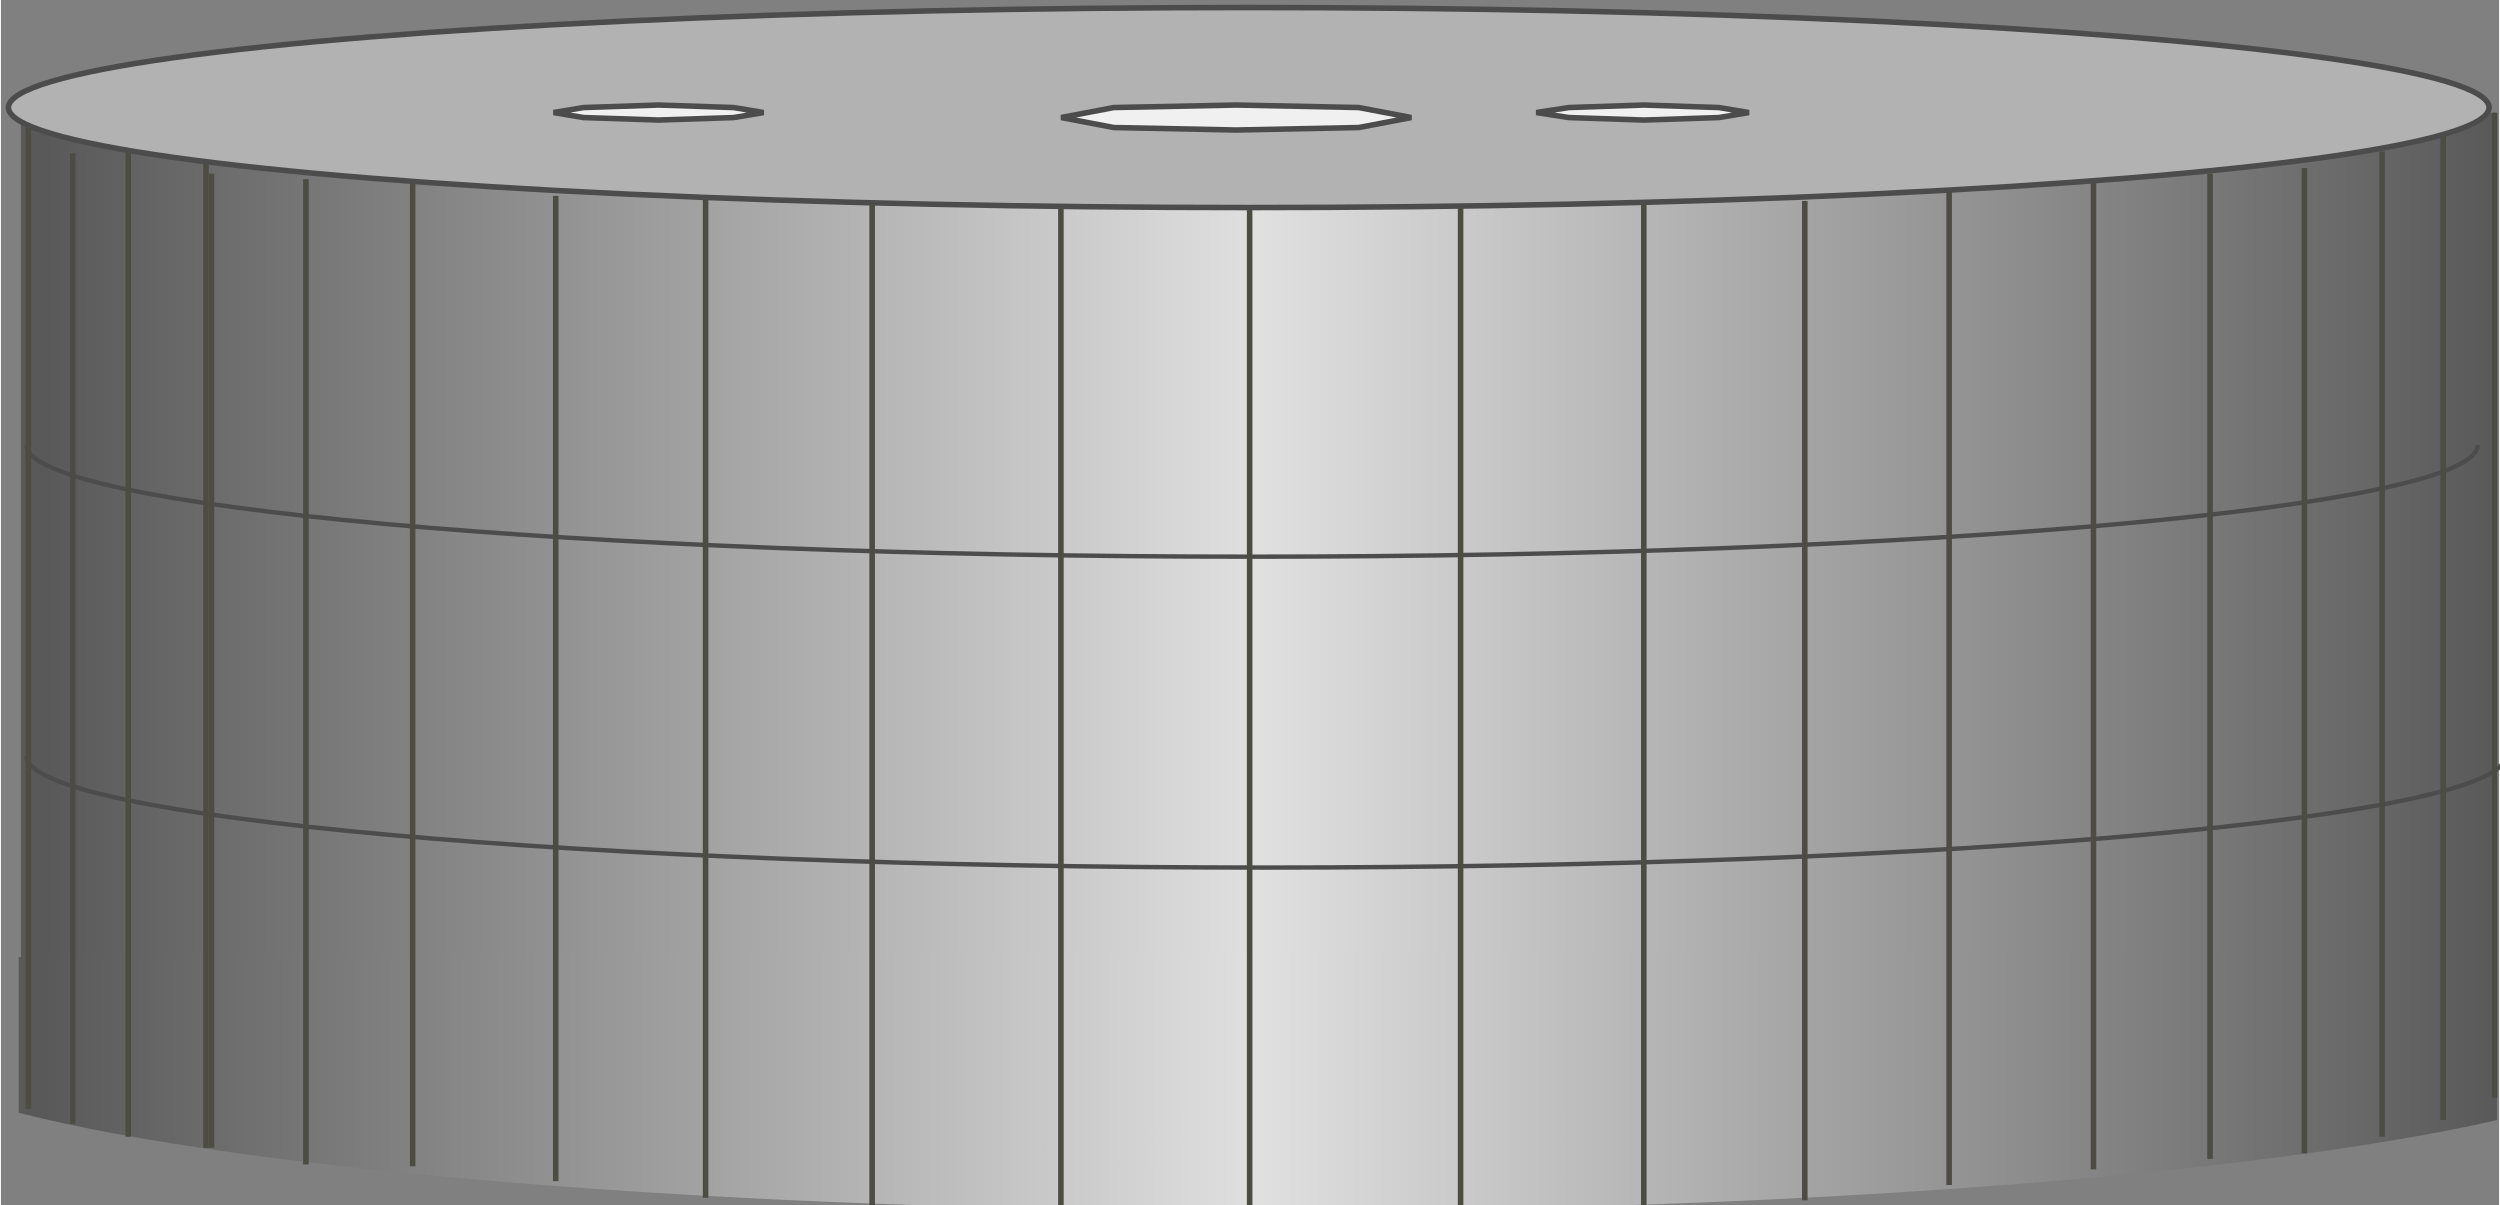 <!DOCTYPE svg PUBLIC "-//W3C//DTD SVG 1.1//EN" "http://www.w3.org/Graphics/SVG/1.1/DTD/svg11.dtd"><svg version="1.1" xmlns="http://www.w3.org/2000/svg" xmlns:xlink="http://www.w3.org/1999/xlink" width="112px" height="54px" viewBox="0 0 112.5 54.281" enable-background="new 0 0 112.5 54.281" xml:space="preserve">
<rect x="0" y="0" width="112.5" height="54.281" fill="#808080" stroke="none"/>
<g id="Group_Basin">
	<linearGradient id="SVGID_1_" gradientUnits="userSpaceOnUse" x1="0.901" y1="24.431" x2="112.412" y2="24.431">
		<stop offset="0.01" style="stop-color:#595959" />
		<stop offset="0.5" style="stop-color:#E0E0E0" />
		<stop offset="1" style="stop-color:#595959" />
	</linearGradient>
	<rect x="0.901" y="5.087" fill="url(#SVGID_1_)" width="111.511" height="38.689" />
	<linearGradient id="SVGID_2_" gradientUnits="userSpaceOnUse" x1="0.801" y1="48.654" x2="112.412" y2="48.654">
		<stop offset="0.01" style="stop-color:#595959" />
		<stop offset="0.5" style="stop-color:#E0E0E0" />
		<stop offset="1" style="stop-color:#595959" />
	</linearGradient>
	<path fill="url(#SVGID_2_)" d="M0.801,43.104c0,2.337,0,4.673,0,7.009c10.284,2.618,31.709,4.418,56.489,4.418   c23.73,0,44.383-1.649,55.122-4.09c0-2.438,0-5.227,0-7.665" />
	<path fill="none" stroke="#4C4C4C" stroke-width="0.2" d="M112.786,34.044c0,2.775-24.991,5.025-55.817,5.025   c-30.823,0-55.812-2.25-55.812-5.025" />
	<path fill="none" stroke="#4C4C4C" stroke-width="0.199" d="M111.536,20.044c0,2.775-24.711,5.025-55.192,5.025   c-30.478,0-55.187-2.25-55.187-5.025" />
	<line fill="none" stroke="#4C4C43" stroke-width="0.25" x1="9.234" y1="51.69" x2="9.234" y2="7.32" />
	<line fill="none" stroke="#4C4C43" stroke-width="0.25" x1="1.234" y1="49.94" x2="1.234" y2="5.57" />
	<line fill="none" stroke="#4C4C43" stroke-width="0.25" x1="3.234" y1="50.608" x2="3.234" y2="6.902" />
	<line fill="none" stroke="#4C4C43" stroke-width="0.25" x1="5.734" y1="51.19" x2="5.734" y2="6.82" />
	<line fill="none" stroke="#4C4C43" stroke-width="0.25" x1="9.484" y1="51.69" x2="9.484" y2="7.82" />
	<line fill="none" stroke="#4C4C43" stroke-width="0.25" x1="13.734" y1="52.44" x2="13.734" y2="8.07" />
	<line fill="none" stroke="#4C4C43" stroke-width="0.25" x1="18.541" y1="52.523" x2="18.541" y2="8.153" />
	<line fill="none" stroke="#4C4C43" stroke-width="0.25" x1="24.984" y1="53.19" x2="24.984" y2="8.82" />
	<line fill="none" stroke="#4C4C43" stroke-width="0.25" x1="31.734" y1="53.939" x2="31.734" y2="8.981" />
	<line fill="none" stroke="#4C4C43" stroke-width="0.25" x1="39.234" y1="54.281" x2="39.234" y2="9.14" />
	<line fill="none" stroke="#4C4C43" stroke-width="0.25" x1="47.734" y1="54.281" x2="47.734" y2="9.14" />
	<line fill="none" stroke="#4C4C43" stroke-width="0.25" x1="56.234" y1="54.281" x2="56.234" y2="9.46" />
	<line fill="none" stroke="#4C4C43" stroke-width="0.25" x1="65.734" y1="54.281" x2="65.734" y2="9.347" />
	<line fill="none" stroke="#4C4C43" stroke-width="0.25" x1="73.984" y1="54.281" x2="73.984" y2="9.123" />
	<line fill="none" stroke="#4C4C43" stroke-width="0.25" x1="81.234" y1="54.053" x2="81.234" y2="9.048" />
	<line fill="none" stroke="#4C4C43" stroke-width="0.25" x1="87.734" y1="53.364" x2="87.734" y2="8.187" />
	<line fill="none" stroke="#4C4C43" stroke-width="0.25" x1="94.234" y1="52.662" x2="94.234" y2="7.848" />
	<line fill="none" stroke="#4C4C43" stroke-width="0.25" x1="99.484" y1="52.19" x2="99.484" y2="7.82" />
	<line fill="none" stroke="#4C4C43" stroke-width="0.25" x1="103.734" y1="51.94" x2="103.734" y2="7.57" />
	<line fill="none" stroke="#4C4C43" stroke-width="0.25" x1="107.234" y1="51.19" x2="107.234" y2="6.82" />
	<line fill="none" stroke="#4C4C43" stroke-width="0.25" x1="109.984" y1="50.44" x2="109.984" y2="6.07" />
	<line fill="none" stroke="#4C4C43" stroke-width="0.25" x1="112.3" y1="49.44" x2="112.3" y2="5.07" />
</g>
<g id="Group_Cover">
	<ellipse fill="#B2B2B2" stroke="#4C4C4C" stroke-width="0.25" cx="56.194" cy="4.843" rx="55.855" ry="4.504" />
	<path fill="#F0F0F0" stroke="#4C4C4C" stroke-width="0.25" d="M55.631,4.73l5.518,0.113l2.365,0.45l-2.365,0.45l-5.518,0.112   l-5.518-0.112l-2.365-0.45l2.365-0.45L55.631,4.73z" />
	<path fill="#F0F0F0" stroke="#4C4C4C" stroke-width="0.25" d="M73.986,4.73l3.379,0.113l1.352,0.225l-1.352,0.226l-3.379,0.112   l-3.379-0.112l-1.463-0.226l1.463-0.225L73.986,4.73z" />
	<path fill="#F0F0F0" stroke="#4C4C4C" stroke-width="0.25" d="M29.617,4.73l3.378,0.113l1.351,0.225l-1.351,0.226l-3.378,0.112   l-3.378-0.112l-1.352-0.226l1.352-0.225L29.617,4.73z" />
</g>
</svg>